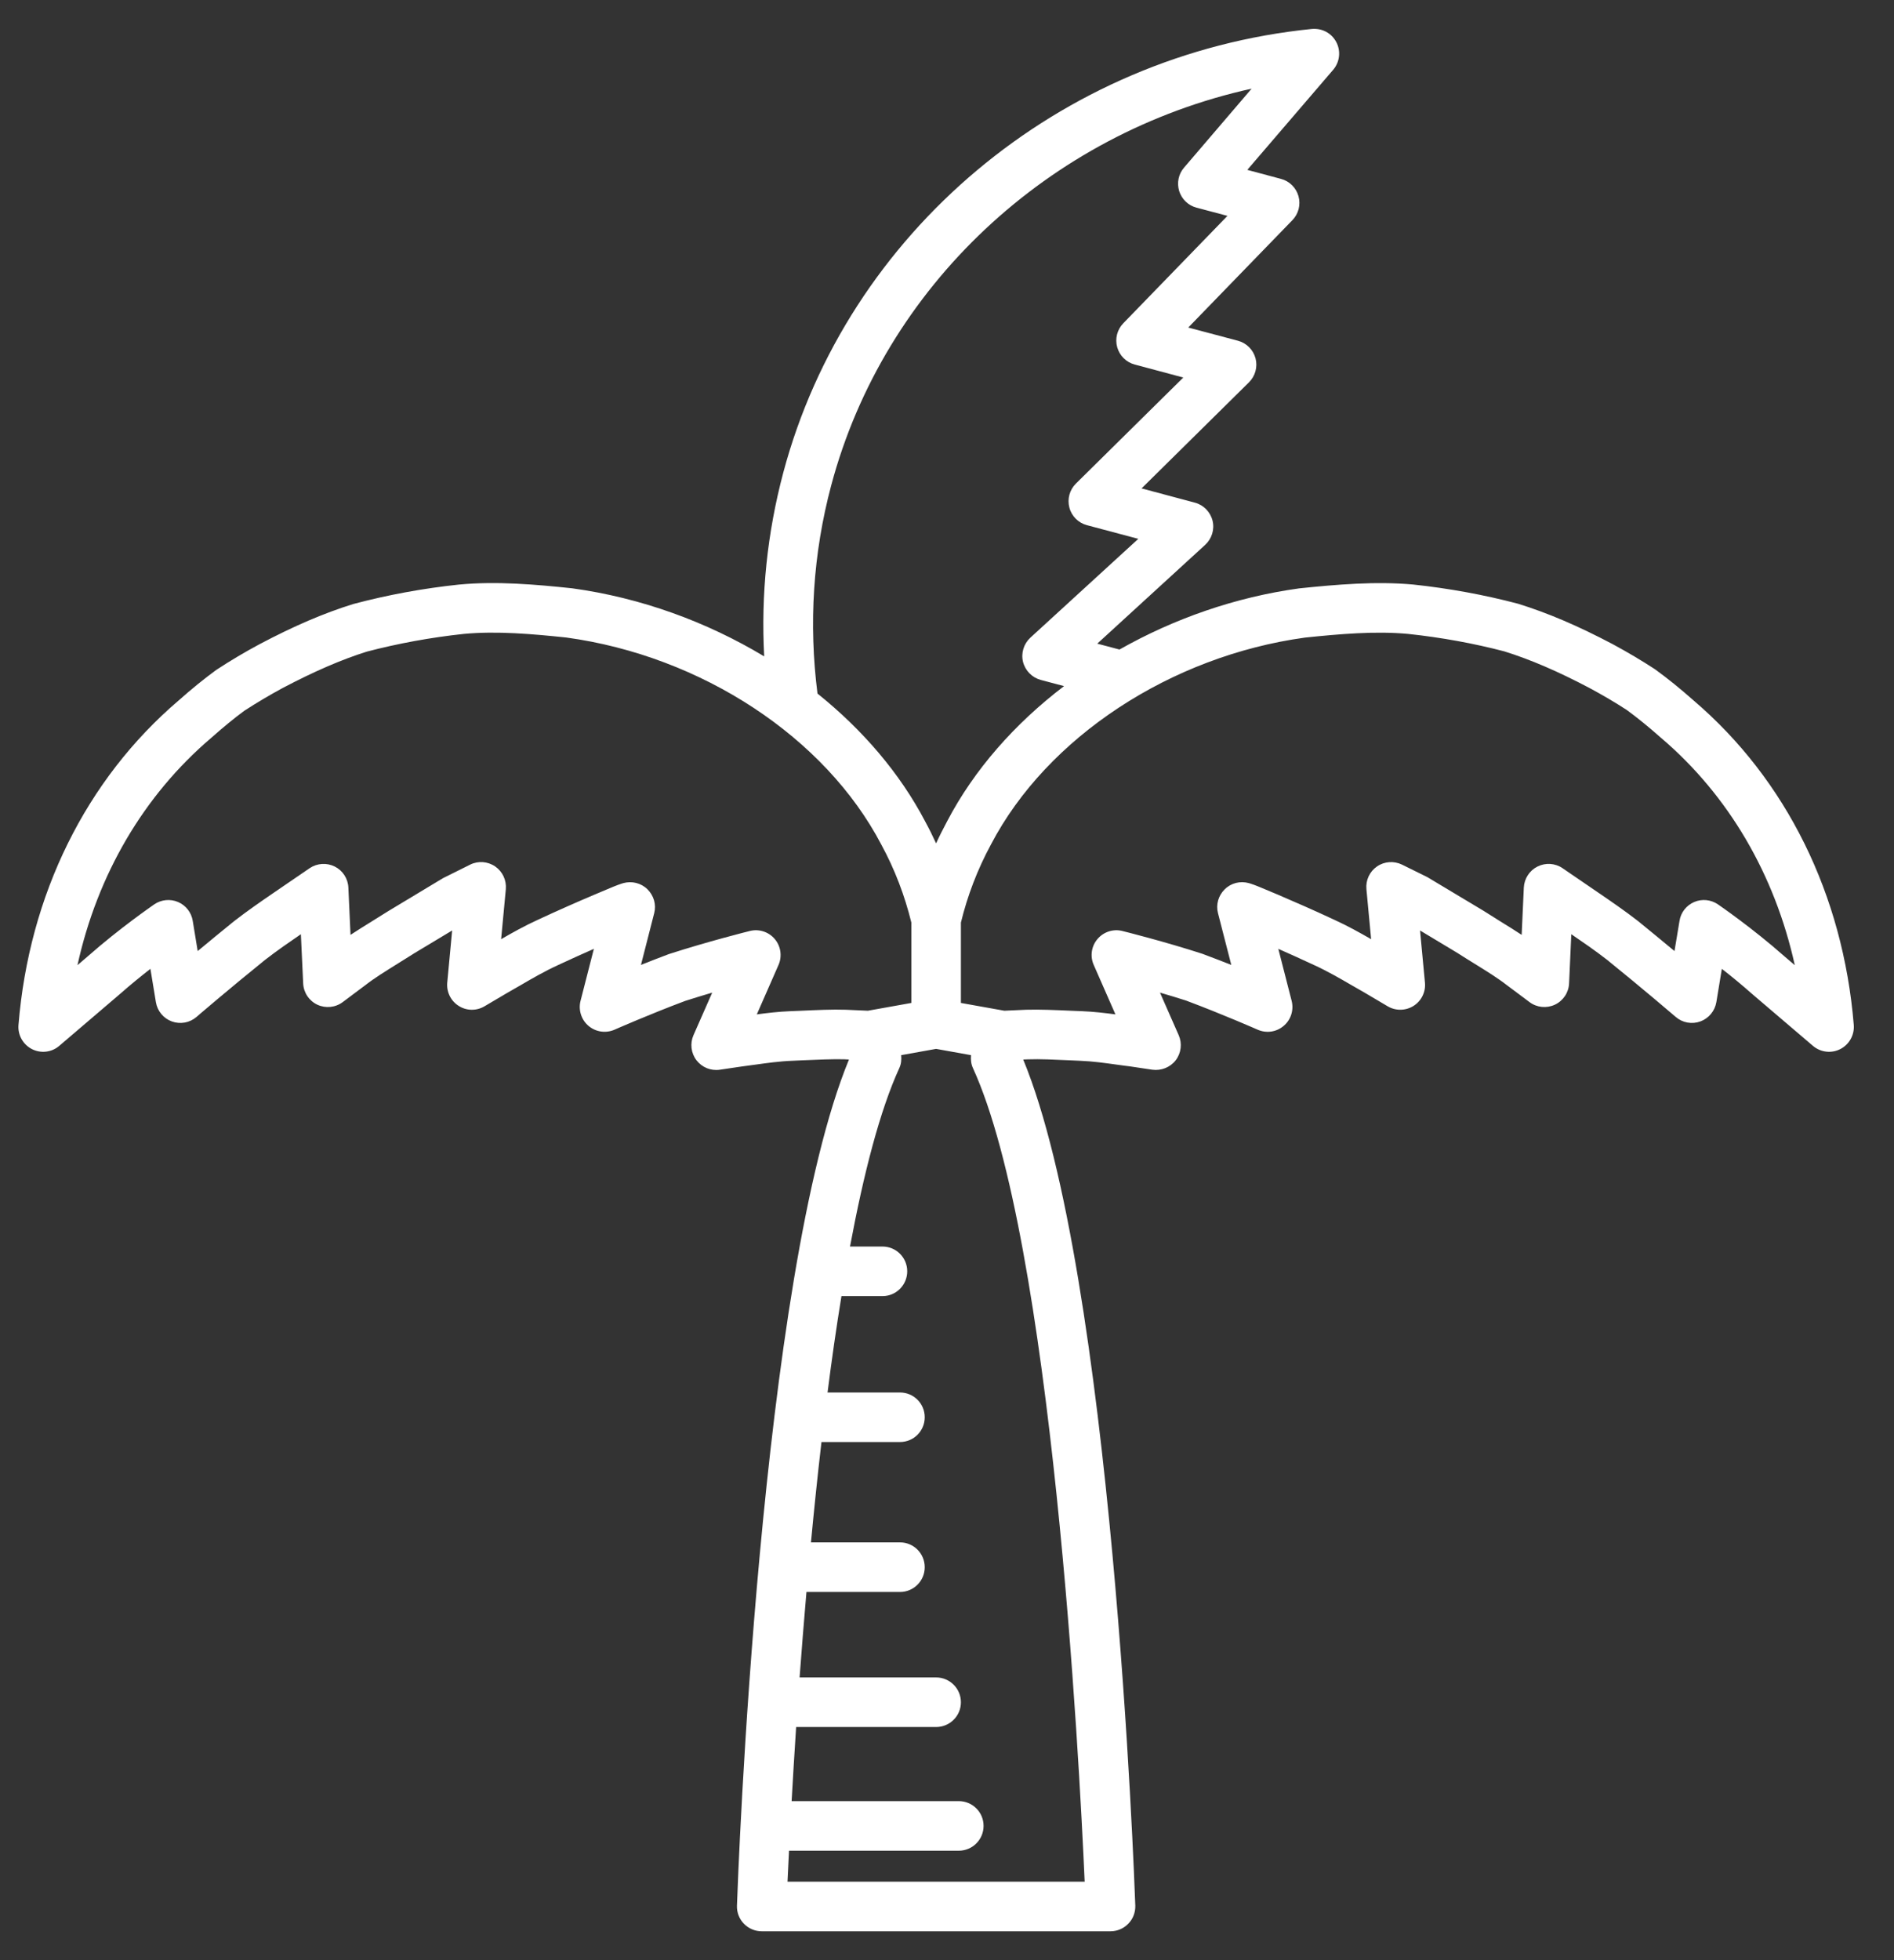 <svg width="29" height="30" viewBox="0 0 29 30" fill="none" xmlns="http://www.w3.org/2000/svg">
<rect x="0" y="0" width="29" height="30" fill="#333333" stroke="none"/>
<path d="M28.384 15.687C28.221 13.695 27.351 11.932 25.933 10.722C25.732 10.544 25.543 10.39 25.339 10.242C25.135 10.109 24.919 9.981 24.695 9.86C24.164 9.58 23.707 9.384 23.243 9.24C22.728 9.104 22.189 9.005 21.636 8.946C21.06 8.894 20.465 8.946 19.893 9.005C18.917 9.139 17.977 9.468 17.141 9.941L16.801 9.851L18.453 8.339C18.555 8.245 18.599 8.103 18.566 7.969C18.532 7.834 18.428 7.728 18.295 7.693L17.479 7.475L19.123 5.852C19.22 5.756 19.259 5.616 19.224 5.484C19.189 5.353 19.086 5.25 18.955 5.215L18.194 5.013L19.789 3.369C19.883 3.272 19.918 3.133 19.882 3.003C19.846 2.874 19.744 2.772 19.614 2.738L19.098 2.6L20.413 1.068C20.514 0.95 20.533 0.782 20.461 0.645C20.389 0.507 20.245 0.43 20.087 0.443C16.224 0.832 12.972 3.561 11.993 7.234C11.747 8.159 11.65 9.102 11.701 10.046C10.82 9.516 9.812 9.148 8.761 9.004C8.201 8.945 7.606 8.892 7.026 8.947C6.478 9.005 5.938 9.104 5.407 9.245C4.958 9.385 4.502 9.58 3.969 9.862C3.748 9.981 3.532 10.108 3.31 10.254C3.123 10.391 2.933 10.545 2.736 10.72C1.317 11.93 0.445 13.694 0.283 15.687C0.27 15.84 0.352 15.986 0.488 16.056C0.625 16.126 0.791 16.107 0.907 16.007L1.845 15.206C2 15.069 2.16 14.94 2.303 14.828L2.387 15.338C2.409 15.473 2.502 15.586 2.631 15.633C2.76 15.68 2.904 15.654 3.008 15.565C3.009 15.563 3.512 15.132 4.052 14.696C4.242 14.548 4.435 14.416 4.607 14.298L4.642 15.051C4.648 15.191 4.732 15.317 4.859 15.377C4.986 15.436 5.136 15.421 5.249 15.336L5.599 15.074C5.732 14.97 5.91 14.86 6.098 14.743C6.181 14.692 6.266 14.639 6.344 14.589L6.923 14.241L6.848 15.039C6.835 15.181 6.902 15.319 7.023 15.395C7.143 15.472 7.296 15.474 7.419 15.401L7.763 15.198C7.822 15.165 7.889 15.126 7.96 15.085C8.141 14.979 8.347 14.86 8.55 14.768C8.733 14.683 8.92 14.598 9.093 14.522L8.889 15.318C8.853 15.458 8.901 15.608 9.011 15.701C9.123 15.796 9.278 15.817 9.41 15.759C9.415 15.757 9.934 15.528 10.491 15.319C10.628 15.275 10.77 15.232 10.905 15.192L10.618 15.844C10.563 15.97 10.58 16.117 10.664 16.227C10.748 16.336 10.883 16.392 11.021 16.372L11.36 16.322C11.42 16.315 11.488 16.305 11.56 16.295C11.739 16.27 11.94 16.242 12.131 16.235L12.284 16.228C12.515 16.218 12.749 16.208 12.921 16.212L12.999 16.216C11.632 19.527 11.298 28.767 11.284 29.166C11.28 29.269 11.319 29.369 11.39 29.442C11.461 29.516 11.56 29.558 11.663 29.558H17.003C17.107 29.558 17.205 29.516 17.276 29.442C17.348 29.369 17.386 29.269 17.383 29.166C17.369 28.767 17.034 19.526 15.667 16.216L15.74 16.213C15.919 16.206 16.151 16.218 16.382 16.228L16.537 16.235C16.726 16.242 16.928 16.27 17.106 16.295C17.179 16.305 17.247 16.315 17.296 16.32L17.645 16.372C17.78 16.39 17.918 16.336 18.002 16.227C18.086 16.117 18.103 15.97 18.048 15.844L17.761 15.192C17.892 15.23 18.028 15.271 18.159 15.313C18.733 15.528 19.251 15.757 19.256 15.759C19.39 15.818 19.544 15.796 19.655 15.701C19.766 15.608 19.813 15.458 19.777 15.318L19.573 14.522C19.747 14.598 19.935 14.684 20.12 14.77C20.319 14.86 20.524 14.979 20.705 15.084C20.777 15.126 20.844 15.165 20.895 15.193L21.247 15.401C21.37 15.474 21.523 15.471 21.644 15.395C21.764 15.319 21.832 15.181 21.818 15.039L21.743 14.241L22.314 14.584C22.401 14.64 22.486 14.693 22.569 14.744C22.757 14.86 22.934 14.97 23.074 15.079L23.418 15.336C23.53 15.421 23.68 15.436 23.807 15.377C23.935 15.317 24.019 15.191 24.025 15.051L24.059 14.298C24.231 14.416 24.425 14.548 24.608 14.691C25.154 15.132 25.657 15.563 25.659 15.565C25.762 15.654 25.907 15.68 26.035 15.633C26.164 15.586 26.257 15.473 26.28 15.338L26.364 14.828C26.508 14.94 26.669 15.072 26.826 15.211L27.759 16.007C27.877 16.107 28.042 16.126 28.178 16.056C28.315 15.986 28.396 15.84 28.384 15.687ZM12.727 7.429C13.539 4.381 16.062 2.041 19.164 1.357L18.13 2.565C18.044 2.664 18.017 2.799 18.055 2.924C18.094 3.049 18.194 3.145 18.32 3.178L18.794 3.304L17.199 4.948C17.105 5.045 17.07 5.184 17.106 5.314C17.142 5.443 17.244 5.545 17.374 5.579L18.118 5.778L16.474 7.401C16.377 7.497 16.339 7.637 16.374 7.769C16.408 7.9 16.511 8.003 16.643 8.038L17.429 8.247L15.777 9.759C15.675 9.853 15.631 9.995 15.664 10.13C15.698 10.264 15.802 10.37 15.935 10.406L16.292 10.501C15.537 11.076 14.916 11.78 14.504 12.566C14.444 12.678 14.386 12.792 14.333 12.908C14.281 12.794 14.225 12.681 14.165 12.571C13.778 11.833 13.208 11.169 12.517 10.615C12.381 9.547 12.448 8.476 12.727 7.429ZM12.949 15.454C12.749 15.447 12.496 15.459 12.251 15.47L12.101 15.476C11.924 15.483 11.745 15.504 11.588 15.525L11.92 14.769C11.978 14.637 11.956 14.482 11.863 14.372C11.769 14.261 11.621 14.213 11.48 14.249C11.454 14.255 10.83 14.412 10.242 14.602C10.092 14.658 9.947 14.715 9.814 14.768L10.017 13.975C10.051 13.843 10.01 13.705 9.913 13.61C9.817 13.515 9.675 13.48 9.544 13.516C9.544 13.516 9.492 13.53 9.391 13.571L9.096 13.695C8.851 13.799 8.533 13.938 8.234 14.078C8.037 14.167 7.841 14.277 7.673 14.374L7.745 13.609C7.757 13.472 7.695 13.339 7.582 13.261C7.468 13.183 7.322 13.172 7.199 13.233L6.783 13.44L5.944 13.945C5.861 13.998 5.778 14.049 5.699 14.098C5.583 14.17 5.471 14.239 5.367 14.308L5.334 13.584C5.328 13.447 5.248 13.323 5.125 13.262C5.002 13.201 4.855 13.211 4.742 13.287L4.183 13.669C3.999 13.795 3.791 13.938 3.581 14.101C3.384 14.261 3.192 14.418 3.027 14.556L2.951 14.093C2.93 13.964 2.845 13.856 2.726 13.805C2.607 13.754 2.469 13.768 2.362 13.841C2.341 13.856 1.83 14.207 1.347 14.634L1.186 14.772C1.492 13.385 2.199 12.174 3.234 11.293C3.419 11.129 3.59 10.989 3.741 10.878C3.929 10.756 4.126 10.639 4.326 10.531C4.814 10.274 5.229 10.095 5.617 9.973C6.095 9.848 6.596 9.756 7.101 9.702C7.609 9.654 8.161 9.704 8.67 9.757C10.741 10.04 12.634 11.283 13.495 12.928C13.701 13.306 13.853 13.708 13.954 14.119V15.35L13.289 15.469L12.949 15.454ZM16.608 28.799H12.058C12.064 28.67 12.072 28.509 12.081 28.325H14.68C14.89 28.325 15.06 28.155 15.06 27.945C15.06 27.735 14.89 27.566 14.68 27.566H12.121C12.14 27.226 12.163 26.845 12.19 26.432H14.333C14.543 26.432 14.713 26.262 14.713 26.053C14.713 25.843 14.543 25.673 14.333 25.673H12.243C12.274 25.256 12.309 24.817 12.348 24.365H13.78C13.99 24.365 14.159 24.195 14.159 23.986C14.159 23.776 13.99 23.606 13.78 23.606H12.417C12.465 23.1 12.518 22.584 12.578 22.07H13.78C13.99 22.07 14.159 21.901 14.159 21.691C14.159 21.481 13.99 21.312 13.78 21.312H12.671C12.735 20.808 12.806 20.314 12.884 19.837H13.512C13.721 19.837 13.891 19.667 13.891 19.457C13.891 19.247 13.721 19.078 13.512 19.078H13.015C13.224 17.961 13.473 16.993 13.771 16.344C13.799 16.283 13.805 16.215 13.798 16.149L14.333 16.053L14.868 16.149C14.862 16.215 14.868 16.283 14.896 16.344C16.11 18.995 16.526 26.938 16.608 28.799ZM27.324 14.638C26.837 14.207 26.326 13.856 26.304 13.841C26.197 13.768 26.06 13.754 25.941 13.805C25.822 13.856 25.736 13.964 25.716 14.093L25.639 14.556C25.473 14.418 25.279 14.258 25.08 14.096C24.876 13.938 24.667 13.795 24.483 13.669L23.924 13.287C23.811 13.21 23.664 13.201 23.542 13.262C23.419 13.323 23.339 13.447 23.332 13.584L23.299 14.308C23.195 14.239 23.083 14.17 22.968 14.099C22.889 14.049 22.806 13.998 22.714 13.939L21.856 13.425L21.467 13.233C21.343 13.173 21.197 13.183 21.084 13.261C20.971 13.339 20.909 13.472 20.922 13.609L20.994 14.374C20.825 14.277 20.63 14.168 20.436 14.08C20.133 13.938 19.815 13.799 19.569 13.694L19.268 13.568C19.174 13.53 19.122 13.516 19.122 13.516C18.99 13.479 18.849 13.515 18.753 13.61C18.656 13.705 18.615 13.843 18.649 13.975L18.853 14.768C18.715 14.714 18.565 14.655 18.408 14.597C17.837 14.412 17.212 14.255 17.186 14.249C17.047 14.213 16.898 14.261 16.804 14.372C16.71 14.482 16.688 14.637 16.747 14.769L17.079 15.525C16.921 15.504 16.742 15.483 16.567 15.476L16.415 15.47C16.171 15.459 15.916 15.448 15.712 15.454L15.378 15.469L14.713 15.35V14.12C14.813 13.709 14.966 13.307 15.174 12.923C16.033 11.283 17.925 10.04 19.984 9.758C20.506 9.704 21.058 9.655 21.56 9.702C22.07 9.756 22.571 9.848 23.033 9.969C23.436 10.095 23.852 10.274 24.338 10.53C24.541 10.639 24.739 10.756 24.908 10.866C25.076 10.989 25.248 11.129 25.433 11.293C25.434 11.294 25.436 11.296 25.438 11.297C26.468 12.175 27.175 13.386 27.481 14.772L27.324 14.638Z" fill="white"/>
</svg>